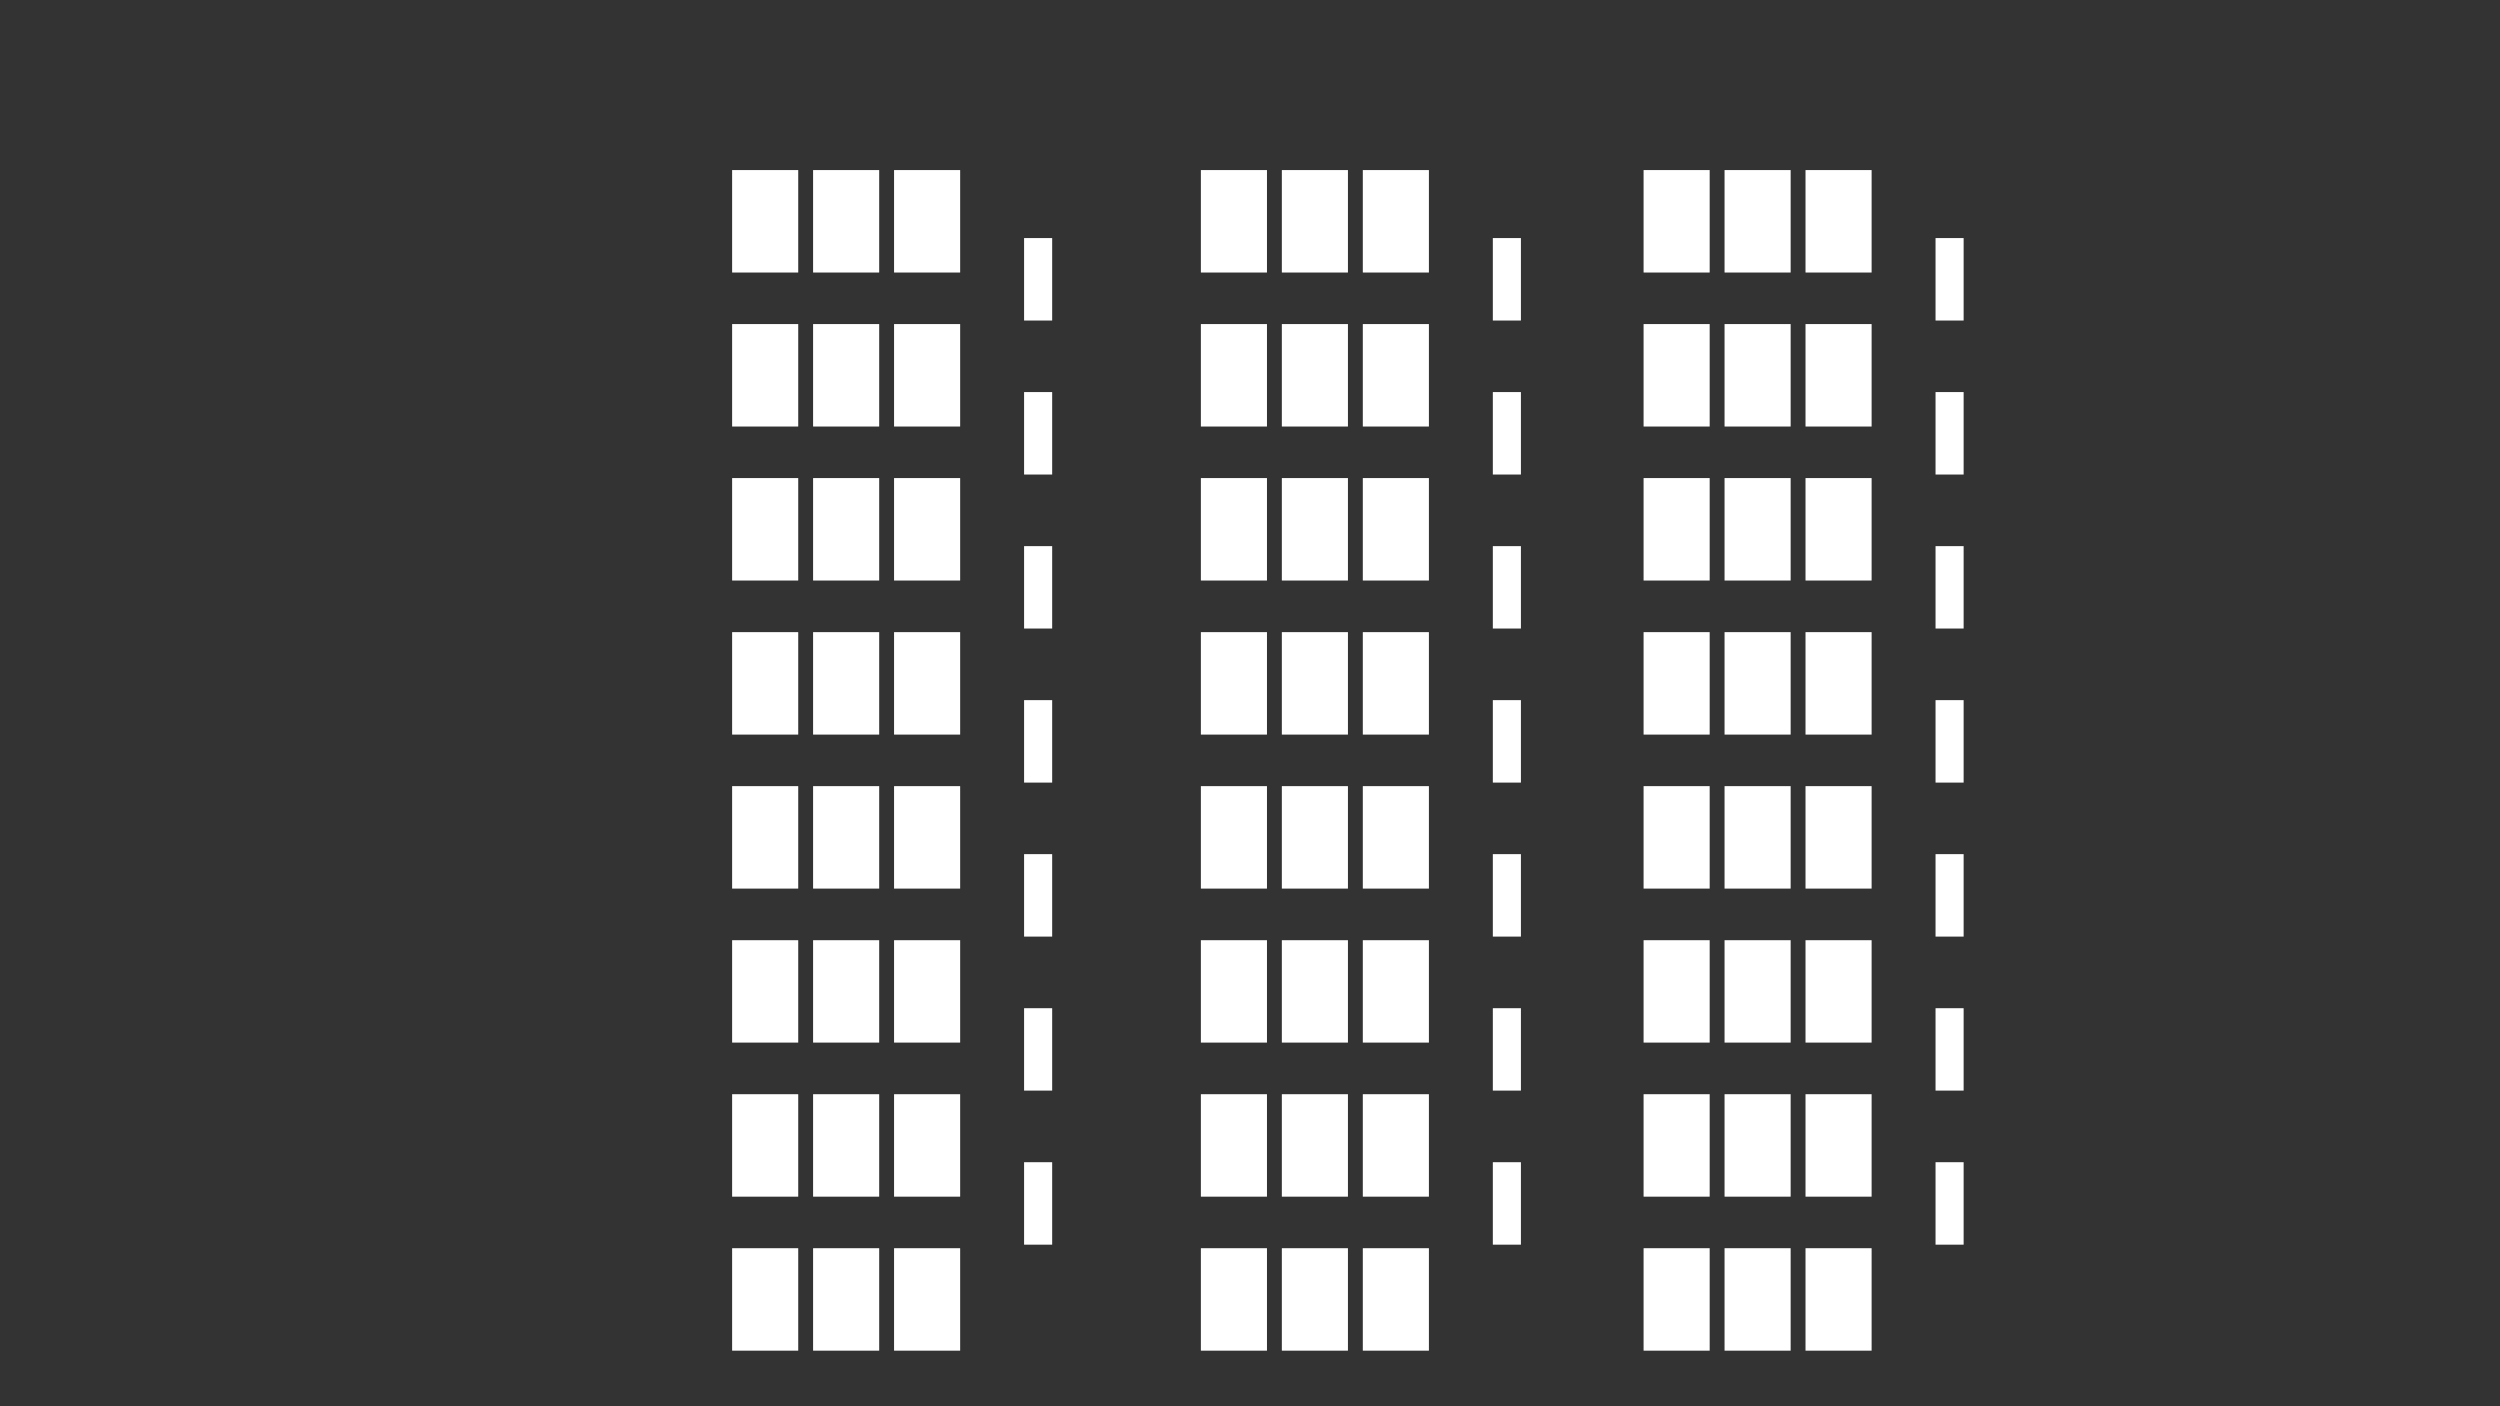 <?xml version="1.0" encoding="UTF-8" standalone="no"?>
<svg
   xmlns:dc="http://purl.org/dc/elements/1.1/"
   xmlns:cc="http://creativecommons.org/ns#"
   xmlns:rdf="http://www.w3.org/1999/02/22-rdf-syntax-ns#"
   xmlns:svg="http://www.w3.org/2000/svg"
   xmlns="http://www.w3.org/2000/svg"
   xmlns:sodipodi="http://sodipodi.sourceforge.net/DTD/sodipodi-0.dtd"
   xmlns:inkscape="http://www.inkscape.org/namespaces/inkscape"
   width="1920"
   height="1080"
   viewBox="0 0 1920 1080"
   id="svg2"
   version="1.1"
   inkscape:version="0.91 r"
   sodipodi:docname="houses-alpha.svg">
  <rect x="0" y="0" width="1920" height="1080" fill="#333333" stroke="none"/>
  <sodipodi:namedview
     pagecolor="#ffffff"
     bordercolor="#666666"
     borderopacity="1"
     objecttolerance="10"
     gridtolerance="10"
     guidetolerance="10"
     inkscape:pageopacity="0"
     inkscape:pageshadow="2"
     inkscape:window-width="1920"
     inkscape:window-height="1056"
     id="namedview20"
     showgrid="false"
     inkscape:zoom="0.45078057"
     inkscape:cx="519.14436"
     inkscape:cy="495.63251"
     inkscape:window-x="0"
     inkscape:window-y="24"
     inkscape:window-maximized="1"
     inkscape:current-layer="svg2" />
  <defs
     id="defs4" />
  <g id="mask">
  <path
     style="color:#000000;display:inline;overflow:visible;visibility:visible;opacity:1;fill:#ffffff;fill-opacity:1;stroke:none;stroke-width:8.476;stroke-linecap:square;stroke-linejoin:miter;stroke-miterlimit:4;stroke-dasharray:none;stroke-dashoffset:0;stroke-opacity:1;marker:none;enable-background:accumulate"
     d="m 922.367,130.596 50.568,0 c 0.054,0 0.098,0.044 0.098,0.098 l 0,78.488 c 0,0.054 -0.044,0.098 -0.098,0.098 l -50.568,0 c -0.054,0 -0.098,-0.044 -0.098,-0.098 l 0,-78.488 c 0,-0.054 0.044,-0.098 0.098,-0.098 z"
     id="path4334" />
  <path
     style="color:#000000;display:inline;overflow:visible;visibility:visible;opacity:1;fill:#ffffff;fill-opacity:1;stroke:none;stroke-width:8.476;stroke-linecap:square;stroke-linejoin:miter;stroke-miterlimit:4;stroke-dasharray:none;stroke-dashoffset:0;stroke-opacity:1;marker:none;enable-background:accumulate"
     d="m 984.553,130.596 50.568,0 c 0.054,0 0.098,0.044 0.098,0.098 l 0,78.488 c 0,0.054 -0.044,0.098 -0.098,0.098 l -50.568,0 c -0.054,0 -0.098,-0.044 -0.098,-0.098 l 0,-78.488 c 0,-0.054 0.044,-0.098 0.098,-0.098 z"
     id="path4332" />
  <path
     style="color:#000000;display:inline;overflow:visible;visibility:visible;opacity:1;fill:#ffffff;fill-opacity:1;stroke:none;stroke-width:8.476;stroke-linecap:square;stroke-linejoin:miter;stroke-miterlimit:4;stroke-dasharray:none;stroke-dashoffset:0;stroke-opacity:1;marker:none;enable-background:accumulate"
     d="m 1046.736,130.596 50.568,0 c 0.054,0 0.098,0.044 0.098,0.098 l 0,78.488 c 0,0.054 -0.044,0.098 -0.098,0.098 l -50.568,0 c -0.054,0 -0.098,-0.044 -0.098,-0.098 l 0,-78.488 c 0,-0.054 0.044,-0.098 0.098,-0.098 z"
     id="path4330" />
  <path
     style="color:#000000;display:inline;overflow:visible;visibility:visible;opacity:1;fill:#ffffff;fill-opacity:1;stroke:none;stroke-width:8.476;stroke-linecap:square;stroke-linejoin:miter;stroke-miterlimit:4;stroke-dasharray:none;stroke-dashoffset:0;stroke-opacity:1;marker:none;enable-background:accumulate"
     d="m 1146.574,182.828 21.418,0 c 0.043,0 0.078,0.035 0.078,0.078 l 0,63.164 c 0,0.043 -0.035,0.078 -0.078,0.078 l -21.418,0 c -0.043,0 -0.078,-0.035 -0.078,-0.078 l 0,-63.164 c 0,-0.043 0.035,-0.078 0.078,-0.078 z"
     id="path4328" />
  <path
     style="color:#000000;display:inline;overflow:visible;visibility:visible;opacity:1;fill:#ffffff;fill-opacity:1;stroke:none;stroke-width:8.476;stroke-linecap:square;stroke-linejoin:miter;stroke-miterlimit:4;stroke-dasharray:none;stroke-dashoffset:0;stroke-opacity:1;marker:none;enable-background:accumulate"
     d="m 922.367,248.887 50.568,0 c 0.054,0 0.098,0.044 0.098,0.098 l 0,78.488 c 0,0.054 -0.044,0.098 -0.098,0.098 l -50.568,0 c -0.054,0 -0.098,-0.044 -0.098,-0.098 l 0,-78.488 c 0,-0.054 0.044,-0.098 0.098,-0.098 z"
     id="path4326" />
  <path
     style="color:#000000;display:inline;overflow:visible;visibility:visible;opacity:1;fill:#ffffff;fill-opacity:1;stroke:none;stroke-width:8.476;stroke-linecap:square;stroke-linejoin:miter;stroke-miterlimit:4;stroke-dasharray:none;stroke-dashoffset:0;stroke-opacity:1;marker:none;enable-background:accumulate"
     d="m 984.553,248.887 50.568,0 c 0.054,0 0.098,0.044 0.098,0.098 l 0,78.488 c 0,0.054 -0.044,0.098 -0.098,0.098 l -50.568,0 c -0.054,0 -0.098,-0.044 -0.098,-0.098 l 0,-78.488 c 0,-0.054 0.044,-0.098 0.098,-0.098 z"
     id="path4324" />
  <path
     style="color:#000000;display:inline;overflow:visible;visibility:visible;opacity:1;fill:#ffffff;fill-opacity:1;stroke:none;stroke-width:8.476;stroke-linecap:square;stroke-linejoin:miter;stroke-miterlimit:4;stroke-dasharray:none;stroke-dashoffset:0;stroke-opacity:1;marker:none;enable-background:accumulate"
     d="m 1046.736,248.887 50.568,0 c 0.054,0 0.098,0.044 0.098,0.098 l 0,78.488 c 0,0.054 -0.044,0.098 -0.098,0.098 l -50.568,0 c -0.054,0 -0.098,-0.044 -0.098,-0.098 l 0,-78.488 c 0,-0.054 0.044,-0.098 0.098,-0.098 z"
     id="path4322" />
  <path
     style="color:#000000;display:inline;overflow:visible;visibility:visible;opacity:1;fill:#ffffff;fill-opacity:1;stroke:none;stroke-width:8.476;stroke-linecap:square;stroke-linejoin:miter;stroke-miterlimit:4;stroke-dasharray:none;stroke-dashoffset:0;stroke-opacity:1;marker:none;enable-background:accumulate"
     d="m 1146.574,301.121 21.418,0 c 0.043,0 0.078,0.035 0.078,0.078 l 0,63.162 c 0,0.043 -0.035,0.08 -0.078,0.08 l -21.418,0 c -0.043,0 -0.078,-0.037 -0.078,-0.08 l 0,-63.162 c 0,-0.043 0.035,-0.078 0.078,-0.078 z"
     id="path4320" />
  <path
     style="color:#000000;display:inline;overflow:visible;visibility:visible;opacity:1;fill:#ffffff;fill-opacity:1;stroke:none;stroke-width:8.476;stroke-linecap:square;stroke-linejoin:miter;stroke-miterlimit:4;stroke-dasharray:none;stroke-dashoffset:0;stroke-opacity:1;marker:none;enable-background:accumulate"
     d="m 922.367,367.18 50.568,0 c 0.054,0 0.098,0.044 0.098,0.098 l 0,78.486 c 0,0.054 -0.044,0.098 -0.098,0.098 l -50.568,0 c -0.054,0 -0.098,-0.044 -0.098,-0.098 l 0,-78.486 c 0,-0.054 0.044,-0.098 0.098,-0.098 z"
     id="path4318" />
  <path
     style="color:#000000;display:inline;overflow:visible;visibility:visible;opacity:1;fill:#ffffff;fill-opacity:1;stroke:none;stroke-width:8.476;stroke-linecap:square;stroke-linejoin:miter;stroke-miterlimit:4;stroke-dasharray:none;stroke-dashoffset:0;stroke-opacity:1;marker:none;enable-background:accumulate"
     d="m 984.553,367.18 50.568,0 c 0.054,0 0.098,0.044 0.098,0.098 l 0,78.486 c 0,0.054 -0.044,0.098 -0.098,0.098 l -50.568,0 c -0.054,0 -0.098,-0.044 -0.098,-0.098 l 0,-78.486 c 0,-0.054 0.044,-0.098 0.098,-0.098 z"
     id="path4316" />
  <path
     style="color:#000000;display:inline;overflow:visible;visibility:visible;opacity:1;fill:#ffffff;fill-opacity:1;stroke:none;stroke-width:8.476;stroke-linecap:square;stroke-linejoin:miter;stroke-miterlimit:4;stroke-dasharray:none;stroke-dashoffset:0;stroke-opacity:1;marker:none;enable-background:accumulate"
     d="m 1046.736,367.18 50.568,0 c 0.054,0 0.098,0.044 0.098,0.098 l 0,78.486 c 0,0.054 -0.044,0.098 -0.098,0.098 l -50.568,0 c -0.054,0 -0.098,-0.044 -0.098,-0.098 l 0,-78.486 c 0,-0.054 0.044,-0.098 0.098,-0.098 z"
     id="path4314" />
  <path
     style="color:#000000;display:inline;overflow:visible;visibility:visible;opacity:1;fill:#ffffff;fill-opacity:1;stroke:none;stroke-width:8.476;stroke-linecap:square;stroke-linejoin:miter;stroke-miterlimit:4;stroke-dasharray:none;stroke-dashoffset:0;stroke-opacity:1;marker:none;enable-background:accumulate"
     d="m 1146.574,419.412 21.418,0 c 0.043,0 0.078,0.035 0.078,0.078 l 0,63.164 c 0,0.043 -0.035,0.078 -0.078,0.078 l -21.418,0 c -0.043,0 -0.078,-0.035 -0.078,-0.078 l 0,-63.164 c 0,-0.043 0.035,-0.078 0.078,-0.078 z"
     id="path4312" />
  <path
     style="color:#000000;display:inline;overflow:visible;visibility:visible;opacity:1;fill:#ffffff;fill-opacity:1;stroke:none;stroke-width:8.476;stroke-linecap:square;stroke-linejoin:miter;stroke-miterlimit:4;stroke-dasharray:none;stroke-dashoffset:0;stroke-opacity:1;marker:none;enable-background:accumulate"
     d="m 922.367,485.471 50.568,0 c 0.054,0 0.098,0.044 0.098,0.098 l 0,78.488 c 0,0.054 -0.044,0.098 -0.098,0.098 l -50.568,0 c -0.054,0 -0.098,-0.044 -0.098,-0.098 l 0,-78.488 c 0,-0.054 0.044,-0.098 0.098,-0.098 z"
     id="path4310" />
  <path
     style="color:#000000;display:inline;overflow:visible;visibility:visible;opacity:1;fill:#ffffff;fill-opacity:1;stroke:none;stroke-width:8.476;stroke-linecap:square;stroke-linejoin:miter;stroke-miterlimit:4;stroke-dasharray:none;stroke-dashoffset:0;stroke-opacity:1;marker:none;enable-background:accumulate"
     d="m 984.553,485.471 50.568,0 c 0.054,0 0.098,0.044 0.098,0.098 l 0,78.488 c 0,0.054 -0.044,0.098 -0.098,0.098 l -50.568,0 c -0.054,0 -0.098,-0.044 -0.098,-0.098 l 0,-78.488 c 0,-0.054 0.044,-0.098 0.098,-0.098 z"
     id="path4308" />
  <path
     style="color:#000000;display:inline;overflow:visible;visibility:visible;opacity:1;fill:#ffffff;fill-opacity:1;stroke:none;stroke-width:8.476;stroke-linecap:square;stroke-linejoin:miter;stroke-miterlimit:4;stroke-dasharray:none;stroke-dashoffset:0;stroke-opacity:1;marker:none;enable-background:accumulate"
     d="m 1046.736,485.471 50.568,0 c 0.054,0 0.098,0.044 0.098,0.098 l 0,78.488 c 0,0.054 -0.044,0.098 -0.098,0.098 l -50.568,0 c -0.054,0 -0.098,-0.044 -0.098,-0.098 l 0,-78.488 c 0,-0.054 0.044,-0.098 0.098,-0.098 z"
     id="path4306" />
  <path
     style="color:#000000;display:inline;overflow:visible;visibility:visible;opacity:1;fill:#ffffff;fill-opacity:1;stroke:none;stroke-width:8.476;stroke-linecap:square;stroke-linejoin:miter;stroke-miterlimit:4;stroke-dasharray:none;stroke-dashoffset:0;stroke-opacity:1;marker:none;enable-background:accumulate"
     d="m 1146.574,537.703 21.418,0 c 0.043,0 0.078,0.035 0.078,0.078 l 0,63.164 c 0,0.043 -0.035,0.078 -0.078,0.078 l -21.418,0 c -0.043,0 -0.078,-0.035 -0.078,-0.078 l 0,-63.164 c 0,-0.043 0.035,-0.078 0.078,-0.078 z"
     id="path4304" />
  <path
     style="color:#000000;display:inline;overflow:visible;visibility:visible;opacity:1;fill:#ffffff;fill-opacity:1;stroke:none;stroke-width:8.476;stroke-linecap:square;stroke-linejoin:miter;stroke-miterlimit:4;stroke-dasharray:none;stroke-dashoffset:0;stroke-opacity:1;marker:none;enable-background:accumulate"
     d="m 922.367,603.762 50.568,0 c 0.054,0 0.098,0.044 0.098,0.098 l 0,78.488 c 0,0.054 -0.044,0.098 -0.098,0.098 l -50.568,0 c -0.054,0 -0.098,-0.044 -0.098,-0.098 l 0,-78.488 c 0,-0.054 0.044,-0.098 0.098,-0.098 z"
     id="path4302" />
  <path
     style="color:#000000;display:inline;overflow:visible;visibility:visible;opacity:1;fill:#ffffff;fill-opacity:1;stroke:none;stroke-width:8.476;stroke-linecap:square;stroke-linejoin:miter;stroke-miterlimit:4;stroke-dasharray:none;stroke-dashoffset:0;stroke-opacity:1;marker:none;enable-background:accumulate"
     d="m 984.553,603.762 50.568,0 c 0.054,0 0.098,0.044 0.098,0.098 l 0,78.488 c 0,0.054 -0.044,0.098 -0.098,0.098 l -50.568,0 c -0.054,0 -0.098,-0.044 -0.098,-0.098 l 0,-78.488 c 0,-0.054 0.044,-0.098 0.098,-0.098 z"
     id="path4300" />
  <path
     style="color:#000000;display:inline;overflow:visible;visibility:visible;opacity:1;fill:#ffffff;fill-opacity:1;stroke:none;stroke-width:8.476;stroke-linecap:square;stroke-linejoin:miter;stroke-miterlimit:4;stroke-dasharray:none;stroke-dashoffset:0;stroke-opacity:1;marker:none;enable-background:accumulate"
     d="m 1046.736,603.762 50.568,0 c 0.054,0 0.098,0.044 0.098,0.098 l 0,78.488 c 0,0.054 -0.044,0.098 -0.098,0.098 l -50.568,0 c -0.054,0 -0.098,-0.044 -0.098,-0.098 l 0,-78.488 c 0,-0.054 0.044,-0.098 0.098,-0.098 z"
     id="path4298" />
  <path
     style="color:#000000;display:inline;overflow:visible;visibility:visible;opacity:1;fill:#ffffff;fill-opacity:1;stroke:none;stroke-width:8.476;stroke-linecap:square;stroke-linejoin:miter;stroke-miterlimit:4;stroke-dasharray:none;stroke-dashoffset:0;stroke-opacity:1;marker:none;enable-background:accumulate"
     d="m 1146.574,655.994 21.418,0 c 0.043,0 0.078,0.035 0.078,0.078 l 0,63.164 c 0,0.043 -0.035,0.078 -0.078,0.078 l -21.418,0 c -0.043,0 -0.078,-0.035 -0.078,-0.078 l 0,-63.164 c 0,-0.043 0.035,-0.078 0.078,-0.078 z"
     id="path4296" />
  <path
     style="color:#000000;display:inline;overflow:visible;visibility:visible;opacity:1;fill:#ffffff;fill-opacity:1;stroke:none;stroke-width:8.476;stroke-linecap:square;stroke-linejoin:miter;stroke-miterlimit:4;stroke-dasharray:none;stroke-dashoffset:0;stroke-opacity:1;marker:none;enable-background:accumulate"
     d="m 922.367,722.053 50.568,0 c 0.054,0 0.098,0.044 0.098,0.098 l 0,78.488 c 0,0.054 -0.044,0.098 -0.098,0.098 l -50.568,0 c -0.054,0 -0.098,-0.044 -0.098,-0.098 l 0,-78.488 c 0,-0.054 0.044,-0.098 0.098,-0.098 z"
     id="path4294" />
  <path
     style="color:#000000;display:inline;overflow:visible;visibility:visible;opacity:1;fill:#ffffff;fill-opacity:1;stroke:none;stroke-width:8.476;stroke-linecap:square;stroke-linejoin:miter;stroke-miterlimit:4;stroke-dasharray:none;stroke-dashoffset:0;stroke-opacity:1;marker:none;enable-background:accumulate"
     d="m 984.553,722.053 50.568,0 c 0.054,0 0.098,0.044 0.098,0.098 l 0,78.488 c 0,0.054 -0.044,0.098 -0.098,0.098 l -50.568,0 c -0.054,0 -0.098,-0.044 -0.098,-0.098 l 0,-78.488 c 0,-0.054 0.044,-0.098 0.098,-0.098 z"
     id="path4292" />
  <path
     style="color:#000000;display:inline;overflow:visible;visibility:visible;opacity:1;fill:#ffffff;fill-opacity:1;stroke:none;stroke-width:8.476;stroke-linecap:square;stroke-linejoin:miter;stroke-miterlimit:4;stroke-dasharray:none;stroke-dashoffset:0;stroke-opacity:1;marker:none;enable-background:accumulate"
     d="m 1046.736,722.053 50.568,0 c 0.054,0 0.098,0.044 0.098,0.098 l 0,78.488 c 0,0.054 -0.044,0.098 -0.098,0.098 l -50.568,0 c -0.054,0 -0.098,-0.044 -0.098,-0.098 l 0,-78.488 c 0,-0.054 0.044,-0.098 0.098,-0.098 z"
     id="path4290" />
  <path
     style="color:#000000;display:inline;overflow:visible;visibility:visible;opacity:1;fill:#ffffff;fill-opacity:1;stroke:none;stroke-width:8.476;stroke-linecap:square;stroke-linejoin:miter;stroke-miterlimit:4;stroke-dasharray:none;stroke-dashoffset:0;stroke-opacity:1;marker:none;enable-background:accumulate"
     d="m 1146.574,774.285 21.418,0 c 0.043,0 0.078,0.037 0.078,0.08 l 0,63.162 c 0,0.043 -0.035,0.078 -0.078,0.078 l -21.418,0 c -0.043,0 -0.078,-0.035 -0.078,-0.078 l 0,-63.162 c 0,-0.043 0.035,-0.08 0.078,-0.08 z"
     id="path4288" />
  <path
     style="color:#000000;display:inline;overflow:visible;visibility:visible;opacity:1;fill:#ffffff;fill-opacity:1;stroke:none;stroke-width:8.476;stroke-linecap:square;stroke-linejoin:miter;stroke-miterlimit:4;stroke-dasharray:none;stroke-dashoffset:0;stroke-opacity:1;marker:none;enable-background:accumulate"
     d="m 922.367,840.346 50.568,0 c 0.054,0 0.098,0.042 0.098,0.096 l 0,78.488 c 0,0.054 -0.044,0.098 -0.098,0.098 l -50.568,0 c -0.054,0 -0.098,-0.044 -0.098,-0.098 l 0,-78.488 c 0,-0.054 0.044,-0.096 0.098,-0.096 z"
     id="path4286" />
  <path
     style="color:#000000;display:inline;overflow:visible;visibility:visible;opacity:1;fill:#ffffff;fill-opacity:1;stroke:none;stroke-width:8.476;stroke-linecap:square;stroke-linejoin:miter;stroke-miterlimit:4;stroke-dasharray:none;stroke-dashoffset:0;stroke-opacity:1;marker:none;enable-background:accumulate"
     d="m 984.553,840.346 50.568,0 c 0.054,0 0.098,0.042 0.098,0.096 l 0,78.488 c 0,0.054 -0.044,0.098 -0.098,0.098 l -50.568,0 c -0.054,0 -0.098,-0.044 -0.098,-0.098 l 0,-78.488 c 0,-0.054 0.044,-0.096 0.098,-0.096 z"
     id="path4284" />
  <path
     style="color:#000000;display:inline;overflow:visible;visibility:visible;opacity:1;fill:#ffffff;fill-opacity:1;stroke:none;stroke-width:8.476;stroke-linecap:square;stroke-linejoin:miter;stroke-miterlimit:4;stroke-dasharray:none;stroke-dashoffset:0;stroke-opacity:1;marker:none;enable-background:accumulate"
     d="m 1046.736,840.346 50.568,0 c 0.054,0 0.098,0.042 0.098,0.096 l 0,78.488 c 0,0.054 -0.044,0.098 -0.098,0.098 l -50.568,0 c -0.054,0 -0.098,-0.044 -0.098,-0.098 l 0,-78.488 c 0,-0.054 0.044,-0.096 0.098,-0.096 z"
     id="path4282" />
  <path
     style="color:#000000;display:inline;overflow:visible;visibility:visible;opacity:1;fill:#ffffff;fill-opacity:1;stroke:none;stroke-width:8.476;stroke-linecap:square;stroke-linejoin:miter;stroke-miterlimit:4;stroke-dasharray:none;stroke-dashoffset:0;stroke-opacity:1;marker:none;enable-background:accumulate"
     d="m 1146.574,892.578 21.418,0 c 0.043,0 0.078,0.035 0.078,0.078 l 0,63.164 c 0,0.043 -0.035,0.078 -0.078,0.078 l -21.418,0 c -0.043,0 -0.078,-0.035 -0.078,-0.078 l 0,-63.164 c 0,-0.043 0.035,-0.078 0.078,-0.078 z"
     id="path4280" />
  <path
     style="color:#000000;display:inline;overflow:visible;visibility:visible;opacity:1;fill:#ffffff;fill-opacity:1;stroke:none;stroke-width:8.476;stroke-linecap:square;stroke-linejoin:miter;stroke-miterlimit:4;stroke-dasharray:none;stroke-dashoffset:0;stroke-opacity:1;marker:none;enable-background:accumulate"
     d="m 922.367,958.637 50.568,0 c 0.054,0 0.098,0.044 0.098,0.098 l 0,78.488 c 0,0.054 -0.044,0.096 -0.098,0.096 l -50.568,0 c -0.054,0 -0.098,-0.042 -0.098,-0.096 l 0,-78.488 c 0,-0.054 0.044,-0.098 0.098,-0.098 z"
     id="path4278" />
  <path
     style="color:#000000;display:inline;overflow:visible;visibility:visible;opacity:1;fill:#ffffff;fill-opacity:1;stroke:none;stroke-width:8.476;stroke-linecap:square;stroke-linejoin:miter;stroke-miterlimit:4;stroke-dasharray:none;stroke-dashoffset:0;stroke-opacity:1;marker:none;enable-background:accumulate"
     d="m 984.553,958.637 50.568,0 c 0.054,0 0.098,0.044 0.098,0.098 l 0,78.488 c 0,0.054 -0.044,0.096 -0.098,0.096 l -50.568,0 c -0.054,0 -0.098,-0.042 -0.098,-0.096 l 0,-78.488 c 0,-0.054 0.044,-0.098 0.098,-0.098 z"
     id="path4276" />
  <path
     style="color:#000000;display:inline;overflow:visible;visibility:visible;opacity:1;fill:#ffffff;fill-opacity:1;stroke:none;stroke-width:8.476;stroke-linecap:square;stroke-linejoin:miter;stroke-miterlimit:4;stroke-dasharray:none;stroke-dashoffset:0;stroke-opacity:1;marker:none;enable-background:accumulate"
     d="m 1046.736,958.637 50.568,0 c 0.054,0 0.098,0.044 0.098,0.098 l 0,78.488 c 0,0.054 -0.044,0.096 -0.098,0.096 l -50.568,0 c -0.054,0 -0.098,-0.042 -0.098,-0.096 l 0,-78.488 c 0,-0.054 0.044,-0.098 0.098,-0.098 z"
     id="rect4210" />
  <path
     style="color:#000000;display:inline;overflow:visible;visibility:visible;opacity:1;fill:#ffffff;fill-opacity:1;stroke:none;stroke-width:8.476;stroke-linecap:square;stroke-linejoin:miter;stroke-miterlimit:4;stroke-dasharray:none;stroke-dashoffset:0;stroke-opacity:1;marker:none;enable-background:accumulate"
     d="m 1262.367,130.596 50.569,0 c 0.054,0 0.098,0.044 0.098,0.098 l 0,78.488 c 0,0.054 -0.044,0.098 -0.098,0.098 l -50.569,0 c -0.054,0 -0.098,-0.044 -0.098,-0.098 l 0,-78.488 c 0,-0.054 0.044,-0.098 0.098,-0.098 z"
     id="path4398" />
  <path
     style="color:#000000;display:inline;overflow:visible;visibility:visible;opacity:1;fill:#ffffff;fill-opacity:1;stroke:none;stroke-width:8.476;stroke-linecap:square;stroke-linejoin:miter;stroke-miterlimit:4;stroke-dasharray:none;stroke-dashoffset:0;stroke-opacity:1;marker:none;enable-background:accumulate"
     d="m 1324.553,130.596 50.568,0 c 0.054,0 0.098,0.044 0.098,0.098 l 0,78.488 c 0,0.054 -0.044,0.098 -0.098,0.098 l -50.568,0 c -0.054,0 -0.098,-0.044 -0.098,-0.098 l 0,-78.488 c 0,-0.054 0.044,-0.098 0.098,-0.098 z"
     id="path4396" />
  <path
     style="color:#000000;display:inline;overflow:visible;visibility:visible;opacity:1;fill:#ffffff;fill-opacity:1;stroke:none;stroke-width:8.476;stroke-linecap:square;stroke-linejoin:miter;stroke-miterlimit:4;stroke-dasharray:none;stroke-dashoffset:0;stroke-opacity:1;marker:none;enable-background:accumulate"
     d="m 1386.736,130.596 50.568,0 c 0.054,0 0.098,0.044 0.098,0.098 l 0,78.488 c 0,0.054 -0.044,0.098 -0.098,0.098 l -50.568,0 c -0.054,0 -0.098,-0.044 -0.098,-0.098 l 0,-78.488 c 0,-0.054 0.044,-0.098 0.098,-0.098 z"
     id="path4394" />
  <path
     style="color:#000000;display:inline;overflow:visible;visibility:visible;opacity:1;fill:#ffffff;fill-opacity:1;stroke:none;stroke-width:8.476;stroke-linecap:square;stroke-linejoin:miter;stroke-miterlimit:4;stroke-dasharray:none;stroke-dashoffset:0;stroke-opacity:1;marker:none;enable-background:accumulate"
     d="m 1486.574,182.828 21.418,0 c 0.043,0 0.078,0.035 0.078,0.078 l 0,63.164 c 0,0.043 -0.035,0.078 -0.078,0.078 l -21.418,0 c -0.043,0 -0.078,-0.035 -0.078,-0.078 l 0,-63.164 c 0,-0.043 0.035,-0.078 0.078,-0.078 z"
     id="path4392" />
  <path
     style="color:#000000;display:inline;overflow:visible;visibility:visible;opacity:1;fill:#ffffff;fill-opacity:1;stroke:none;stroke-width:8.476;stroke-linecap:square;stroke-linejoin:miter;stroke-miterlimit:4;stroke-dasharray:none;stroke-dashoffset:0;stroke-opacity:1;marker:none;enable-background:accumulate"
     d="m 1262.367,248.887 50.569,0 c 0.054,0 0.098,0.044 0.098,0.098 l 0,78.488 c 0,0.054 -0.044,0.098 -0.098,0.098 l -50.569,0 c -0.054,0 -0.098,-0.044 -0.098,-0.098 l 0,-78.488 c 0,-0.054 0.044,-0.098 0.098,-0.098 z"
     id="path4390" />
  <path
     style="color:#000000;display:inline;overflow:visible;visibility:visible;opacity:1;fill:#ffffff;fill-opacity:1;stroke:none;stroke-width:8.476;stroke-linecap:square;stroke-linejoin:miter;stroke-miterlimit:4;stroke-dasharray:none;stroke-dashoffset:0;stroke-opacity:1;marker:none;enable-background:accumulate"
     d="m 1324.553,248.887 50.568,0 c 0.054,0 0.098,0.044 0.098,0.098 l 0,78.488 c 0,0.054 -0.044,0.098 -0.098,0.098 l -50.568,0 c -0.054,0 -0.098,-0.044 -0.098,-0.098 l 0,-78.488 c 0,-0.054 0.044,-0.098 0.098,-0.098 z"
     id="path4388" />
  <path
     style="color:#000000;display:inline;overflow:visible;visibility:visible;opacity:1;fill:#ffffff;fill-opacity:1;stroke:none;stroke-width:8.476;stroke-linecap:square;stroke-linejoin:miter;stroke-miterlimit:4;stroke-dasharray:none;stroke-dashoffset:0;stroke-opacity:1;marker:none;enable-background:accumulate"
     d="m 1386.736,248.887 50.568,0 c 0.054,0 0.098,0.044 0.098,0.098 l 0,78.488 c 0,0.054 -0.044,0.098 -0.098,0.098 l -50.568,0 c -0.054,0 -0.098,-0.044 -0.098,-0.098 l 0,-78.488 c 0,-0.054 0.044,-0.098 0.098,-0.098 z"
     id="path4386" />
  <path
     style="color:#000000;display:inline;overflow:visible;visibility:visible;opacity:1;fill:#ffffff;fill-opacity:1;stroke:none;stroke-width:8.476;stroke-linecap:square;stroke-linejoin:miter;stroke-miterlimit:4;stroke-dasharray:none;stroke-dashoffset:0;stroke-opacity:1;marker:none;enable-background:accumulate"
     d="m 1486.574,301.121 21.418,0 c 0.043,0 0.078,0.035 0.078,0.078 l 0,63.162 c 0,0.043 -0.035,0.08 -0.078,0.08 l -21.418,0 c -0.043,0 -0.078,-0.037 -0.078,-0.08 l 0,-63.162 c 0,-0.043 0.035,-0.078 0.078,-0.078 z"
     id="path4384" />
  <path
     style="color:#000000;display:inline;overflow:visible;visibility:visible;opacity:1;fill:#ffffff;fill-opacity:1;stroke:none;stroke-width:8.476;stroke-linecap:square;stroke-linejoin:miter;stroke-miterlimit:4;stroke-dasharray:none;stroke-dashoffset:0;stroke-opacity:1;marker:none;enable-background:accumulate"
     d="m 1262.367,367.18 50.569,0 c 0.054,0 0.098,0.044 0.098,0.098 l 0,78.486 c 0,0.054 -0.044,0.098 -0.098,0.098 l -50.569,0 c -0.054,0 -0.098,-0.044 -0.098,-0.098 l 0,-78.486 c 0,-0.054 0.044,-0.098 0.098,-0.098 z"
     id="path4382" />
  <path
     style="color:#000000;display:inline;overflow:visible;visibility:visible;opacity:1;fill:#ffffff;fill-opacity:1;stroke:none;stroke-width:8.476;stroke-linecap:square;stroke-linejoin:miter;stroke-miterlimit:4;stroke-dasharray:none;stroke-dashoffset:0;stroke-opacity:1;marker:none;enable-background:accumulate"
     d="m 1324.553,367.18 50.568,0 c 0.054,0 0.098,0.044 0.098,0.098 l 0,78.486 c 0,0.054 -0.044,0.098 -0.098,0.098 l -50.568,0 c -0.054,0 -0.098,-0.044 -0.098,-0.098 l 0,-78.486 c 0,-0.054 0.044,-0.098 0.098,-0.098 z"
     id="path4380" />
  <path
     style="color:#000000;display:inline;overflow:visible;visibility:visible;opacity:1;fill:#ffffff;fill-opacity:1;stroke:none;stroke-width:8.476;stroke-linecap:square;stroke-linejoin:miter;stroke-miterlimit:4;stroke-dasharray:none;stroke-dashoffset:0;stroke-opacity:1;marker:none;enable-background:accumulate"
     d="m 1386.736,367.18 50.568,0 c 0.054,0 0.098,0.044 0.098,0.098 l 0,78.486 c 0,0.054 -0.044,0.098 -0.098,0.098 l -50.568,0 c -0.054,0 -0.098,-0.044 -0.098,-0.098 l 0,-78.486 c 0,-0.054 0.044,-0.098 0.098,-0.098 z"
     id="path4378" />
  <path
     style="color:#000000;display:inline;overflow:visible;visibility:visible;opacity:1;fill:#ffffff;fill-opacity:1;stroke:none;stroke-width:8.476;stroke-linecap:square;stroke-linejoin:miter;stroke-miterlimit:4;stroke-dasharray:none;stroke-dashoffset:0;stroke-opacity:1;marker:none;enable-background:accumulate"
     d="m 1486.574,419.412 21.418,0 c 0.043,0 0.078,0.035 0.078,0.078 l 0,63.164 c 0,0.043 -0.035,0.078 -0.078,0.078 l -21.418,0 c -0.043,0 -0.078,-0.035 -0.078,-0.078 l 0,-63.164 c 0,-0.043 0.035,-0.078 0.078,-0.078 z"
     id="path4376" />
  <path
     style="color:#000000;display:inline;overflow:visible;visibility:visible;opacity:1;fill:#ffffff;fill-opacity:1;stroke:none;stroke-width:8.476;stroke-linecap:square;stroke-linejoin:miter;stroke-miterlimit:4;stroke-dasharray:none;stroke-dashoffset:0;stroke-opacity:1;marker:none;enable-background:accumulate"
     d="m 1262.367,485.471 50.569,0 c 0.054,0 0.098,0.044 0.098,0.098 l 0,78.488 c 0,0.054 -0.044,0.098 -0.098,0.098 l -50.569,0 c -0.054,0 -0.098,-0.044 -0.098,-0.098 l 0,-78.488 c 0,-0.054 0.044,-0.098 0.098,-0.098 z"
     id="path4374" />
  <path
     style="color:#000000;display:inline;overflow:visible;visibility:visible;opacity:1;fill:#ffffff;fill-opacity:1;stroke:none;stroke-width:8.476;stroke-linecap:square;stroke-linejoin:miter;stroke-miterlimit:4;stroke-dasharray:none;stroke-dashoffset:0;stroke-opacity:1;marker:none;enable-background:accumulate"
     d="m 1324.553,485.471 50.568,0 c 0.054,0 0.098,0.044 0.098,0.098 l 0,78.488 c 0,0.054 -0.044,0.098 -0.098,0.098 l -50.568,0 c -0.054,0 -0.098,-0.044 -0.098,-0.098 l 0,-78.488 c 0,-0.054 0.044,-0.098 0.098,-0.098 z"
     id="path4372" />
  <path
     style="color:#000000;display:inline;overflow:visible;visibility:visible;opacity:1;fill:#ffffff;fill-opacity:1;stroke:none;stroke-width:8.476;stroke-linecap:square;stroke-linejoin:miter;stroke-miterlimit:4;stroke-dasharray:none;stroke-dashoffset:0;stroke-opacity:1;marker:none;enable-background:accumulate"
     d="m 1386.736,485.471 50.568,0 c 0.054,0 0.098,0.044 0.098,0.098 l 0,78.488 c 0,0.054 -0.044,0.098 -0.098,0.098 l -50.568,0 c -0.054,0 -0.098,-0.044 -0.098,-0.098 l 0,-78.488 c 0,-0.054 0.044,-0.098 0.098,-0.098 z"
     id="path4370" />
  <path
     style="color:#000000;display:inline;overflow:visible;visibility:visible;opacity:1;fill:#ffffff;fill-opacity:1;stroke:none;stroke-width:8.476;stroke-linecap:square;stroke-linejoin:miter;stroke-miterlimit:4;stroke-dasharray:none;stroke-dashoffset:0;stroke-opacity:1;marker:none;enable-background:accumulate"
     d="m 1486.574,537.703 21.418,0 c 0.043,0 0.078,0.035 0.078,0.078 l 0,63.164 c 0,0.043 -0.035,0.078 -0.078,0.078 l -21.418,0 c -0.043,0 -0.078,-0.035 -0.078,-0.078 l 0,-63.164 c 0,-0.043 0.035,-0.078 0.078,-0.078 z"
     id="path4368" />
  <path
     style="color:#000000;display:inline;overflow:visible;visibility:visible;opacity:1;fill:#ffffff;fill-opacity:1;stroke:none;stroke-width:8.476;stroke-linecap:square;stroke-linejoin:miter;stroke-miterlimit:4;stroke-dasharray:none;stroke-dashoffset:0;stroke-opacity:1;marker:none;enable-background:accumulate"
     d="m 1262.367,603.762 50.569,0 c 0.054,0 0.098,0.044 0.098,0.098 l 0,78.488 c 0,0.054 -0.044,0.098 -0.098,0.098 l -50.569,0 c -0.054,0 -0.098,-0.044 -0.098,-0.098 l 0,-78.488 c 0,-0.054 0.044,-0.098 0.098,-0.098 z"
     id="path4366" />
  <path
     style="color:#000000;display:inline;overflow:visible;visibility:visible;opacity:1;fill:#ffffff;fill-opacity:1;stroke:none;stroke-width:8.476;stroke-linecap:square;stroke-linejoin:miter;stroke-miterlimit:4;stroke-dasharray:none;stroke-dashoffset:0;stroke-opacity:1;marker:none;enable-background:accumulate"
     d="m 1324.553,603.762 50.568,0 c 0.054,0 0.098,0.044 0.098,0.098 l 0,78.488 c 0,0.054 -0.044,0.098 -0.098,0.098 l -50.568,0 c -0.054,0 -0.098,-0.044 -0.098,-0.098 l 0,-78.488 c 0,-0.054 0.044,-0.098 0.098,-0.098 z"
     id="path4364" />
  <path
     style="color:#000000;display:inline;overflow:visible;visibility:visible;opacity:1;fill:#ffffff;fill-opacity:1;stroke:none;stroke-width:8.476;stroke-linecap:square;stroke-linejoin:miter;stroke-miterlimit:4;stroke-dasharray:none;stroke-dashoffset:0;stroke-opacity:1;marker:none;enable-background:accumulate"
     d="m 1386.736,603.762 50.568,0 c 0.054,0 0.098,0.044 0.098,0.098 l 0,78.488 c 0,0.054 -0.044,0.098 -0.098,0.098 l -50.568,0 c -0.054,0 -0.098,-0.044 -0.098,-0.098 l 0,-78.488 c 0,-0.054 0.044,-0.098 0.098,-0.098 z"
     id="path4362" />
  <path
     style="color:#000000;display:inline;overflow:visible;visibility:visible;opacity:1;fill:#ffffff;fill-opacity:1;stroke:none;stroke-width:8.476;stroke-linecap:square;stroke-linejoin:miter;stroke-miterlimit:4;stroke-dasharray:none;stroke-dashoffset:0;stroke-opacity:1;marker:none;enable-background:accumulate"
     d="m 1486.574,655.994 21.418,0 c 0.043,0 0.078,0.035 0.078,0.078 l 0,63.164 c 0,0.043 -0.035,0.078 -0.078,0.078 l -21.418,0 c -0.043,0 -0.078,-0.035 -0.078,-0.078 l 0,-63.164 c 0,-0.043 0.035,-0.078 0.078,-0.078 z"
     id="path4360" />
  <path
     style="color:#000000;display:inline;overflow:visible;visibility:visible;opacity:1;fill:#ffffff;fill-opacity:1;stroke:none;stroke-width:8.476;stroke-linecap:square;stroke-linejoin:miter;stroke-miterlimit:4;stroke-dasharray:none;stroke-dashoffset:0;stroke-opacity:1;marker:none;enable-background:accumulate"
     d="m 1262.367,722.053 50.569,0 c 0.054,0 0.098,0.044 0.098,0.098 l 0,78.488 c 0,0.054 -0.044,0.098 -0.098,0.098 l -50.569,0 c -0.054,0 -0.098,-0.044 -0.098,-0.098 l 0,-78.488 c 0,-0.054 0.044,-0.098 0.098,-0.098 z"
     id="path4358" />
  <path
     style="color:#000000;display:inline;overflow:visible;visibility:visible;opacity:1;fill:#ffffff;fill-opacity:1;stroke:none;stroke-width:8.476;stroke-linecap:square;stroke-linejoin:miter;stroke-miterlimit:4;stroke-dasharray:none;stroke-dashoffset:0;stroke-opacity:1;marker:none;enable-background:accumulate"
     d="m 1324.553,722.053 50.568,0 c 0.054,0 0.098,0.044 0.098,0.098 l 0,78.488 c 0,0.054 -0.044,0.098 -0.098,0.098 l -50.568,0 c -0.054,0 -0.098,-0.044 -0.098,-0.098 l 0,-78.488 c 0,-0.054 0.044,-0.098 0.098,-0.098 z"
     id="path4356" />
  <path
     style="color:#000000;display:inline;overflow:visible;visibility:visible;opacity:1;fill:#ffffff;fill-opacity:1;stroke:none;stroke-width:8.476;stroke-linecap:square;stroke-linejoin:miter;stroke-miterlimit:4;stroke-dasharray:none;stroke-dashoffset:0;stroke-opacity:1;marker:none;enable-background:accumulate"
     d="m 1386.736,722.053 50.568,0 c 0.054,0 0.098,0.044 0.098,0.098 l 0,78.488 c 0,0.054 -0.044,0.098 -0.098,0.098 l -50.568,0 c -0.054,0 -0.098,-0.044 -0.098,-0.098 l 0,-78.488 c 0,-0.054 0.044,-0.098 0.098,-0.098 z"
     id="path4354" />
  <path
     style="color:#000000;display:inline;overflow:visible;visibility:visible;opacity:1;fill:#ffffff;fill-opacity:1;stroke:none;stroke-width:8.476;stroke-linecap:square;stroke-linejoin:miter;stroke-miterlimit:4;stroke-dasharray:none;stroke-dashoffset:0;stroke-opacity:1;marker:none;enable-background:accumulate"
     d="m 1486.574,774.285 21.418,0 c 0.043,0 0.078,0.037 0.078,0.08 l 0,63.162 c 0,0.043 -0.035,0.078 -0.078,0.078 l -21.418,0 c -0.043,0 -0.078,-0.035 -0.078,-0.078 l 0,-63.162 c 0,-0.043 0.035,-0.08 0.078,-0.08 z"
     id="path4352" />
  <path
     style="color:#000000;display:inline;overflow:visible;visibility:visible;opacity:1;fill:#ffffff;fill-opacity:1;stroke:none;stroke-width:8.476;stroke-linecap:square;stroke-linejoin:miter;stroke-miterlimit:4;stroke-dasharray:none;stroke-dashoffset:0;stroke-opacity:1;marker:none;enable-background:accumulate"
     d="m 1262.367,840.346 50.569,0 c 0.054,0 0.098,0.042 0.098,0.096 l 0,78.488 c 0,0.054 -0.044,0.098 -0.098,0.098 l -50.569,0 c -0.054,0 -0.098,-0.044 -0.098,-0.098 l 0,-78.488 c 0,-0.054 0.044,-0.096 0.098,-0.096 z"
     id="path4350" />
  <path
     style="color:#000000;display:inline;overflow:visible;visibility:visible;opacity:1;fill:#ffffff;fill-opacity:1;stroke:none;stroke-width:8.476;stroke-linecap:square;stroke-linejoin:miter;stroke-miterlimit:4;stroke-dasharray:none;stroke-dashoffset:0;stroke-opacity:1;marker:none;enable-background:accumulate"
     d="m 1324.553,840.346 50.568,0 c 0.054,0 0.098,0.042 0.098,0.096 l 0,78.488 c 0,0.054 -0.044,0.098 -0.098,0.098 l -50.568,0 c -0.054,0 -0.098,-0.044 -0.098,-0.098 l 0,-78.488 c 0,-0.054 0.044,-0.096 0.098,-0.096 z"
     id="path4348" />
  <path
     style="color:#000000;display:inline;overflow:visible;visibility:visible;opacity:1;fill:#ffffff;fill-opacity:1;stroke:none;stroke-width:8.476;stroke-linecap:square;stroke-linejoin:miter;stroke-miterlimit:4;stroke-dasharray:none;stroke-dashoffset:0;stroke-opacity:1;marker:none;enable-background:accumulate"
     d="m 1386.736,840.346 50.568,0 c 0.054,0 0.098,0.042 0.098,0.096 l 0,78.488 c 0,0.054 -0.044,0.098 -0.098,0.098 l -50.568,0 c -0.054,0 -0.098,-0.044 -0.098,-0.098 l 0,-78.488 c 0,-0.054 0.044,-0.096 0.098,-0.096 z"
     id="path4346" />
  <path
     style="color:#000000;display:inline;overflow:visible;visibility:visible;opacity:1;fill:#ffffff;fill-opacity:1;stroke:none;stroke-width:8.476;stroke-linecap:square;stroke-linejoin:miter;stroke-miterlimit:4;stroke-dasharray:none;stroke-dashoffset:0;stroke-opacity:1;marker:none;enable-background:accumulate"
     d="m 1486.574,892.578 21.418,0 c 0.043,0 0.078,0.035 0.078,0.078 l 0,63.164 c 0,0.043 -0.035,0.078 -0.078,0.078 l -21.418,0 c -0.043,0 -0.078,-0.035 -0.078,-0.078 l 0,-63.164 c 0,-0.043 0.035,-0.078 0.078,-0.078 z"
     id="path4344" />
  <path
     style="color:#000000;display:inline;overflow:visible;visibility:visible;opacity:1;fill:#ffffff;fill-opacity:1;stroke:none;stroke-width:8.476;stroke-linecap:square;stroke-linejoin:miter;stroke-miterlimit:4;stroke-dasharray:none;stroke-dashoffset:0;stroke-opacity:1;marker:none;enable-background:accumulate"
     d="m 1262.367,958.637 50.569,0 c 0.054,0 0.098,0.044 0.098,0.098 l 0,78.488 c 0,0.054 -0.044,0.096 -0.098,0.096 l -50.569,0 c -0.054,0 -0.098,-0.042 -0.098,-0.096 l 0,-78.488 c 0,-0.054 0.044,-0.098 0.098,-0.098 z"
     id="path4342" />
  <path
     style="color:#000000;display:inline;overflow:visible;visibility:visible;opacity:1;fill:#ffffff;fill-opacity:1;stroke:none;stroke-width:8.476;stroke-linecap:square;stroke-linejoin:miter;stroke-miterlimit:4;stroke-dasharray:none;stroke-dashoffset:0;stroke-opacity:1;marker:none;enable-background:accumulate"
     d="m 1324.553,958.637 50.568,0 c 0.054,0 0.098,0.044 0.098,0.098 l 0,78.488 c 0,0.054 -0.044,0.096 -0.098,0.096 l -50.568,0 c -0.054,0 -0.098,-0.042 -0.098,-0.096 l 0,-78.488 c 0,-0.054 0.044,-0.098 0.098,-0.098 z"
     id="path4340" />
  <path
     style="color:#000000;display:inline;overflow:visible;visibility:visible;opacity:1;fill:#ffffff;fill-opacity:1;stroke:none;stroke-width:8.476;stroke-linecap:square;stroke-linejoin:miter;stroke-miterlimit:4;stroke-dasharray:none;stroke-dashoffset:0;stroke-opacity:1;marker:none;enable-background:accumulate"
     d="m 1386.736,958.637 50.568,0 c 0.054,0 0.098,0.044 0.098,0.098 l 0,78.488 c 0,0.054 -0.044,0.096 -0.098,0.096 l -50.568,0 c -0.054,0 -0.098,-0.042 -0.098,-0.096 l 0,-78.488 c 0,-0.054 0.044,-0.098 0.098,-0.098 z"
     id="path4448" />
  <path
     style="color:#000000;display:inline;overflow:visible;visibility:visible;opacity:1;fill:#ffffff;fill-opacity:1;stroke:none;stroke-width:8.476;stroke-linecap:square;stroke-linejoin:miter;stroke-miterlimit:4;stroke-dasharray:none;stroke-dashoffset:0;stroke-opacity:1;marker:none;enable-background:accumulate"
     d="m 562.367,130.596 50.568,0 c 0.054,0 0.098,0.044 0.098,0.098 l 0,78.488 c 0,0.054 -0.044,0.098 -0.098,0.098 l -50.568,0 c -0.054,0 -0.098,-0.044 -0.098,-0.098 l 0,-78.488 c 0,-0.054 0.044,-0.098 0.098,-0.098 z"
     id="path4463" />
  <path
     style="color:#000000;display:inline;overflow:visible;visibility:visible;opacity:1;fill:#ffffff;fill-opacity:1;stroke:none;stroke-width:8.476;stroke-linecap:square;stroke-linejoin:miter;stroke-miterlimit:4;stroke-dasharray:none;stroke-dashoffset:0;stroke-opacity:1;marker:none;enable-background:accumulate"
     d="m 624.553,130.596 50.568,0 c 0.054,0 0.098,0.044 0.098,0.098 l 0,78.488 c 0,0.054 -0.044,0.098 -0.098,0.098 l -50.568,0 c -0.054,0 -0.098,-0.044 -0.098,-0.098 l 0,-78.488 c 0,-0.054 0.044,-0.098 0.098,-0.098 z"
     id="path4461" />
  <path
     style="color:#000000;display:inline;overflow:visible;visibility:visible;opacity:1;fill:#ffffff;fill-opacity:1;stroke:none;stroke-width:8.476;stroke-linecap:square;stroke-linejoin:miter;stroke-miterlimit:4;stroke-dasharray:none;stroke-dashoffset:0;stroke-opacity:1;marker:none;enable-background:accumulate"
     d="m 686.736,130.596 50.568,0 c 0.054,0 0.098,0.044 0.098,0.098 l 0,78.488 c 0,0.054 -0.044,0.098 -0.098,0.098 l -50.568,0 c -0.054,0 -0.098,-0.044 -0.098,-0.098 l 0,-78.488 c 0,-0.054 0.044,-0.098 0.098,-0.098 z"
     id="path4459" />
  <path
     style="color:#000000;display:inline;overflow:visible;visibility:visible;opacity:1;fill:#ffffff;fill-opacity:1;stroke:none;stroke-width:8.476;stroke-linecap:square;stroke-linejoin:miter;stroke-miterlimit:4;stroke-dasharray:none;stroke-dashoffset:0;stroke-opacity:1;marker:none;enable-background:accumulate"
     d="m 786.574,182.828 21.418,0 c 0.043,0 0.078,0.035 0.078,0.078 l 0,63.164 c 0,0.043 -0.035,0.078 -0.078,0.078 l -21.418,0 c -0.043,0 -0.078,-0.035 -0.078,-0.078 l 0,-63.164 c 0,-0.043 0.035,-0.078 0.078,-0.078 z"
     id="path4457" />
  <path
     style="color:#000000;display:inline;overflow:visible;visibility:visible;opacity:1;fill:#ffffff;fill-opacity:1;stroke:none;stroke-width:8.476;stroke-linecap:square;stroke-linejoin:miter;stroke-miterlimit:4;stroke-dasharray:none;stroke-dashoffset:0;stroke-opacity:1;marker:none;enable-background:accumulate"
     d="m 562.367,248.887 50.568,0 c 0.054,0 0.098,0.044 0.098,0.098 l 0,78.488 c 0,0.054 -0.044,0.098 -0.098,0.098 l -50.568,0 c -0.054,0 -0.098,-0.044 -0.098,-0.098 l 0,-78.488 c 0,-0.054 0.044,-0.098 0.098,-0.098 z"
     id="path4455" />
  <path
     style="color:#000000;display:inline;overflow:visible;visibility:visible;opacity:1;fill:#ffffff;fill-opacity:1;stroke:none;stroke-width:8.476;stroke-linecap:square;stroke-linejoin:miter;stroke-miterlimit:4;stroke-dasharray:none;stroke-dashoffset:0;stroke-opacity:1;marker:none;enable-background:accumulate"
     d="m 624.553,248.887 50.568,0 c 0.054,0 0.098,0.044 0.098,0.098 l 0,78.488 c 0,0.054 -0.044,0.098 -0.098,0.098 l -50.568,0 c -0.054,0 -0.098,-0.044 -0.098,-0.098 l 0,-78.488 c 0,-0.054 0.044,-0.098 0.098,-0.098 z"
     id="path4453" />
  <path
     style="color:#000000;display:inline;overflow:visible;visibility:visible;opacity:1;fill:#ffffff;fill-opacity:1;stroke:none;stroke-width:8.476;stroke-linecap:square;stroke-linejoin:miter;stroke-miterlimit:4;stroke-dasharray:none;stroke-dashoffset:0;stroke-opacity:1;marker:none;enable-background:accumulate"
     d="m 686.736,248.887 50.568,0 c 0.054,0 0.098,0.044 0.098,0.098 l 0,78.488 c 0,0.054 -0.044,0.098 -0.098,0.098 l -50.568,0 c -0.054,0 -0.098,-0.044 -0.098,-0.098 l 0,-78.488 c 0,-0.054 0.044,-0.098 0.098,-0.098 z"
     id="path4451" />
  <path
     style="color:#000000;display:inline;overflow:visible;visibility:visible;opacity:1;fill:#ffffff;fill-opacity:1;stroke:none;stroke-width:8.476;stroke-linecap:square;stroke-linejoin:miter;stroke-miterlimit:4;stroke-dasharray:none;stroke-dashoffset:0;stroke-opacity:1;marker:none;enable-background:accumulate"
     d="m 786.574,301.121 21.418,0 c 0.043,0 0.078,0.035 0.078,0.078 l 0,63.162 c 0,0.043 -0.035,0.08 -0.078,0.08 l -21.418,0 c -0.043,0 -0.078,-0.037 -0.078,-0.08 l 0,-63.162 c 0,-0.043 0.035,-0.078 0.078,-0.078 z"
     id="path4449" />
  <path
     style="color:#000000;display:inline;overflow:visible;visibility:visible;opacity:1;fill:#ffffff;fill-opacity:1;stroke:none;stroke-width:8.476;stroke-linecap:square;stroke-linejoin:miter;stroke-miterlimit:4;stroke-dasharray:none;stroke-dashoffset:0;stroke-opacity:1;marker:none;enable-background:accumulate"
     d="m 562.367,367.18 50.568,0 c 0.054,0 0.098,0.044 0.098,0.098 l 0,78.486 c 0,0.054 -0.044,0.098 -0.098,0.098 l -50.568,0 c -0.054,0 -0.098,-0.044 -0.098,-0.098 l 0,-78.486 c 0,-0.054 0.044,-0.098 0.098,-0.098 z"
     id="path4446" />
  <path
     style="color:#000000;display:inline;overflow:visible;visibility:visible;opacity:1;fill:#ffffff;fill-opacity:1;stroke:none;stroke-width:8.476;stroke-linecap:square;stroke-linejoin:miter;stroke-miterlimit:4;stroke-dasharray:none;stroke-dashoffset:0;stroke-opacity:1;marker:none;enable-background:accumulate"
     d="m 624.553,367.18 50.568,0 c 0.054,0 0.098,0.044 0.098,0.098 l 0,78.486 c 0,0.054 -0.044,0.098 -0.098,0.098 l -50.568,0 c -0.054,0 -0.098,-0.044 -0.098,-0.098 l 0,-78.486 c 0,-0.054 0.044,-0.098 0.098,-0.098 z"
     id="path4444" />
  <path
     style="color:#000000;display:inline;overflow:visible;visibility:visible;opacity:1;fill:#ffffff;fill-opacity:1;stroke:none;stroke-width:8.476;stroke-linecap:square;stroke-linejoin:miter;stroke-miterlimit:4;stroke-dasharray:none;stroke-dashoffset:0;stroke-opacity:1;marker:none;enable-background:accumulate"
     d="m 686.736,367.18 50.568,0 c 0.054,0 0.098,0.044 0.098,0.098 l 0,78.486 c 0,0.054 -0.044,0.098 -0.098,0.098 l -50.568,0 c -0.054,0 -0.098,-0.044 -0.098,-0.098 l 0,-78.486 c 0,-0.054 0.044,-0.098 0.098,-0.098 z"
     id="path4442" />
  <path
     style="color:#000000;display:inline;overflow:visible;visibility:visible;opacity:1;fill:#ffffff;fill-opacity:1;stroke:none;stroke-width:8.476;stroke-linecap:square;stroke-linejoin:miter;stroke-miterlimit:4;stroke-dasharray:none;stroke-dashoffset:0;stroke-opacity:1;marker:none;enable-background:accumulate"
     d="m 786.574,419.412 21.418,0 c 0.043,0 0.078,0.035 0.078,0.078 l 0,63.164 c 0,0.043 -0.035,0.078 -0.078,0.078 l -21.418,0 c -0.043,0 -0.078,-0.035 -0.078,-0.078 l 0,-63.164 c 0,-0.043 0.035,-0.078 0.078,-0.078 z"
     id="path4440" />
  <path
     style="color:#000000;display:inline;overflow:visible;visibility:visible;opacity:1;fill:#ffffff;fill-opacity:1;stroke:none;stroke-width:8.476;stroke-linecap:square;stroke-linejoin:miter;stroke-miterlimit:4;stroke-dasharray:none;stroke-dashoffset:0;stroke-opacity:1;marker:none;enable-background:accumulate"
     d="m 562.367,485.471 50.568,0 c 0.054,0 0.098,0.044 0.098,0.098 l 0,78.488 c 0,0.054 -0.044,0.098 -0.098,0.098 l -50.568,0 c -0.054,0 -0.098,-0.044 -0.098,-0.098 l 0,-78.488 c 0,-0.054 0.044,-0.098 0.098,-0.098 z"
     id="path4438" />
  <path
     style="color:#000000;display:inline;overflow:visible;visibility:visible;opacity:1;fill:#ffffff;fill-opacity:1;stroke:none;stroke-width:8.476;stroke-linecap:square;stroke-linejoin:miter;stroke-miterlimit:4;stroke-dasharray:none;stroke-dashoffset:0;stroke-opacity:1;marker:none;enable-background:accumulate"
     d="m 624.553,485.471 50.568,0 c 0.054,0 0.098,0.044 0.098,0.098 l 0,78.488 c 0,0.054 -0.044,0.098 -0.098,0.098 l -50.568,0 c -0.054,0 -0.098,-0.044 -0.098,-0.098 l 0,-78.488 c 0,-0.054 0.044,-0.098 0.098,-0.098 z"
     id="path4436" />
  <path
     style="color:#000000;display:inline;overflow:visible;visibility:visible;opacity:1;fill:#ffffff;fill-opacity:1;stroke:none;stroke-width:8.476;stroke-linecap:square;stroke-linejoin:miter;stroke-miterlimit:4;stroke-dasharray:none;stroke-dashoffset:0;stroke-opacity:1;marker:none;enable-background:accumulate"
     d="m 686.736,485.471 50.568,0 c 0.054,0 0.098,0.044 0.098,0.098 l 0,78.488 c 0,0.054 -0.044,0.098 -0.098,0.098 l -50.568,0 c -0.054,0 -0.098,-0.044 -0.098,-0.098 l 0,-78.488 c 0,-0.054 0.044,-0.098 0.098,-0.098 z"
     id="path4434" />
  <path
     style="color:#000000;display:inline;overflow:visible;visibility:visible;opacity:1;fill:#ffffff;fill-opacity:1;stroke:none;stroke-width:8.476;stroke-linecap:square;stroke-linejoin:miter;stroke-miterlimit:4;stroke-dasharray:none;stroke-dashoffset:0;stroke-opacity:1;marker:none;enable-background:accumulate"
     d="m 786.574,537.703 21.418,0 c 0.043,0 0.078,0.035 0.078,0.078 l 0,63.164 c 0,0.043 -0.035,0.078 -0.078,0.078 l -21.418,0 c -0.043,0 -0.078,-0.035 -0.078,-0.078 l 0,-63.164 c 0,-0.043 0.035,-0.078 0.078,-0.078 z"
     id="path4432" />
  <path
     style="color:#000000;display:inline;overflow:visible;visibility:visible;opacity:1;fill:#ffffff;fill-opacity:1;stroke:none;stroke-width:8.476;stroke-linecap:square;stroke-linejoin:miter;stroke-miterlimit:4;stroke-dasharray:none;stroke-dashoffset:0;stroke-opacity:1;marker:none;enable-background:accumulate"
     d="m 562.367,603.762 50.568,0 c 0.054,0 0.098,0.044 0.098,0.098 l 0,78.488 c 0,0.054 -0.044,0.098 -0.098,0.098 l -50.568,0 c -0.054,0 -0.098,-0.044 -0.098,-0.098 l 0,-78.488 c 0,-0.054 0.044,-0.098 0.098,-0.098 z"
     id="path4430" />
  <path
     style="color:#000000;display:inline;overflow:visible;visibility:visible;opacity:1;fill:#ffffff;fill-opacity:1;stroke:none;stroke-width:8.476;stroke-linecap:square;stroke-linejoin:miter;stroke-miterlimit:4;stroke-dasharray:none;stroke-dashoffset:0;stroke-opacity:1;marker:none;enable-background:accumulate"
     d="m 624.553,603.762 50.568,0 c 0.054,0 0.098,0.044 0.098,0.098 l 0,78.488 c 0,0.054 -0.044,0.098 -0.098,0.098 l -50.568,0 c -0.054,0 -0.098,-0.044 -0.098,-0.098 l 0,-78.488 c 0,-0.054 0.044,-0.098 0.098,-0.098 z"
     id="path4428" />
  <path
     style="color:#000000;display:inline;overflow:visible;visibility:visible;opacity:1;fill:#ffffff;fill-opacity:1;stroke:none;stroke-width:8.476;stroke-linecap:square;stroke-linejoin:miter;stroke-miterlimit:4;stroke-dasharray:none;stroke-dashoffset:0;stroke-opacity:1;marker:none;enable-background:accumulate"
     d="m 686.736,603.762 50.568,0 c 0.054,0 0.098,0.044 0.098,0.098 l 0,78.488 c 0,0.054 -0.044,0.098 -0.098,0.098 l -50.568,0 c -0.054,0 -0.098,-0.044 -0.098,-0.098 l 0,-78.488 c 0,-0.054 0.044,-0.098 0.098,-0.098 z"
     id="path4426" />
  <path
     style="color:#000000;display:inline;overflow:visible;visibility:visible;opacity:1;fill:#ffffff;fill-opacity:1;stroke:none;stroke-width:8.476;stroke-linecap:square;stroke-linejoin:miter;stroke-miterlimit:4;stroke-dasharray:none;stroke-dashoffset:0;stroke-opacity:1;marker:none;enable-background:accumulate"
     d="m 786.574,655.994 21.418,0 c 0.043,0 0.078,0.035 0.078,0.078 l 0,63.164 c 0,0.043 -0.035,0.078 -0.078,0.078 l -21.418,0 c -0.043,0 -0.078,-0.035 -0.078,-0.078 l 0,-63.164 c 0,-0.043 0.035,-0.078 0.078,-0.078 z"
     id="path4424" />
  <path
     style="color:#000000;display:inline;overflow:visible;visibility:visible;opacity:1;fill:#ffffff;fill-opacity:1;stroke:none;stroke-width:8.476;stroke-linecap:square;stroke-linejoin:miter;stroke-miterlimit:4;stroke-dasharray:none;stroke-dashoffset:0;stroke-opacity:1;marker:none;enable-background:accumulate"
     d="m 562.367,722.053 50.568,0 c 0.054,0 0.098,0.044 0.098,0.098 l 0,78.488 c 0,0.054 -0.044,0.098 -0.098,0.098 l -50.568,0 c -0.054,0 -0.098,-0.044 -0.098,-0.098 l 0,-78.488 c 0,-0.054 0.044,-0.098 0.098,-0.098 z"
     id="path4422" />
  <path
     style="color:#000000;display:inline;overflow:visible;visibility:visible;opacity:1;fill:#ffffff;fill-opacity:1;stroke:none;stroke-width:8.476;stroke-linecap:square;stroke-linejoin:miter;stroke-miterlimit:4;stroke-dasharray:none;stroke-dashoffset:0;stroke-opacity:1;marker:none;enable-background:accumulate"
     d="m 624.553,722.053 50.568,0 c 0.054,0 0.098,0.044 0.098,0.098 l 0,78.488 c 0,0.054 -0.044,0.098 -0.098,0.098 l -50.568,0 c -0.054,0 -0.098,-0.044 -0.098,-0.098 l 0,-78.488 c 0,-0.054 0.044,-0.098 0.098,-0.098 z"
     id="path4420" />
  <path
     style="color:#000000;display:inline;overflow:visible;visibility:visible;opacity:1;fill:#ffffff;fill-opacity:1;stroke:none;stroke-width:8.476;stroke-linecap:square;stroke-linejoin:miter;stroke-miterlimit:4;stroke-dasharray:none;stroke-dashoffset:0;stroke-opacity:1;marker:none;enable-background:accumulate"
     d="m 686.736,722.053 50.568,0 c 0.054,0 0.098,0.044 0.098,0.098 l 0,78.488 c 0,0.054 -0.044,0.098 -0.098,0.098 l -50.568,0 c -0.054,0 -0.098,-0.044 -0.098,-0.098 l 0,-78.488 c 0,-0.054 0.044,-0.098 0.098,-0.098 z"
     id="path4418" />
  <path
     style="color:#000000;display:inline;overflow:visible;visibility:visible;opacity:1;fill:#ffffff;fill-opacity:1;stroke:none;stroke-width:8.476;stroke-linecap:square;stroke-linejoin:miter;stroke-miterlimit:4;stroke-dasharray:none;stroke-dashoffset:0;stroke-opacity:1;marker:none;enable-background:accumulate"
     d="m 786.574,774.285 21.418,0 c 0.043,0 0.078,0.037 0.078,0.08 l 0,63.162 c 0,0.043 -0.035,0.078 -0.078,0.078 l -21.418,0 c -0.043,0 -0.078,-0.035 -0.078,-0.078 l 0,-63.162 c 0,-0.043 0.035,-0.08 0.078,-0.08 z"
     id="path4416" />
  <path
     style="color:#000000;display:inline;overflow:visible;visibility:visible;opacity:1;fill:#ffffff;fill-opacity:1;stroke:none;stroke-width:8.476;stroke-linecap:square;stroke-linejoin:miter;stroke-miterlimit:4;stroke-dasharray:none;stroke-dashoffset:0;stroke-opacity:1;marker:none;enable-background:accumulate"
     d="m 562.367,840.346 50.568,0 c 0.054,0 0.098,0.042 0.098,0.096 l 0,78.488 c 0,0.054 -0.044,0.098 -0.098,0.098 l -50.568,0 c -0.054,0 -0.098,-0.044 -0.098,-0.098 l 0,-78.488 c 0,-0.054 0.044,-0.096 0.098,-0.096 z"
     id="path4414" />
  <path
     style="color:#000000;display:inline;overflow:visible;visibility:visible;opacity:1;fill:#ffffff;fill-opacity:1;stroke:none;stroke-width:8.476;stroke-linecap:square;stroke-linejoin:miter;stroke-miterlimit:4;stroke-dasharray:none;stroke-dashoffset:0;stroke-opacity:1;marker:none;enable-background:accumulate"
     d="m 624.553,840.346 50.568,0 c 0.054,0 0.098,0.042 0.098,0.096 l 0,78.488 c 0,0.054 -0.044,0.098 -0.098,0.098 l -50.568,0 c -0.054,0 -0.098,-0.044 -0.098,-0.098 l 0,-78.488 c 0,-0.054 0.044,-0.096 0.098,-0.096 z"
     id="path4412" />
  <path
     style="color:#000000;display:inline;overflow:visible;visibility:visible;opacity:1;fill:#ffffff;fill-opacity:1;stroke:none;stroke-width:8.476;stroke-linecap:square;stroke-linejoin:miter;stroke-miterlimit:4;stroke-dasharray:none;stroke-dashoffset:0;stroke-opacity:1;marker:none;enable-background:accumulate"
     d="m 686.736,840.346 50.568,0 c 0.054,0 0.098,0.042 0.098,0.096 l 0,78.488 c 0,0.054 -0.044,0.098 -0.098,0.098 l -50.568,0 c -0.054,0 -0.098,-0.044 -0.098,-0.098 l 0,-78.488 c 0,-0.054 0.044,-0.096 0.098,-0.096 z"
     id="path4410" />
  <path
     style="color:#000000;display:inline;overflow:visible;visibility:visible;opacity:1;fill:#ffffff;fill-opacity:1;stroke:none;stroke-width:8.476;stroke-linecap:square;stroke-linejoin:miter;stroke-miterlimit:4;stroke-dasharray:none;stroke-dashoffset:0;stroke-opacity:1;marker:none;enable-background:accumulate"
     d="m 786.574,892.578 21.418,0 c 0.043,0 0.078,0.035 0.078,0.078 l 0,63.164 c 0,0.043 -0.035,0.078 -0.078,0.078 l -21.418,0 c -0.043,0 -0.078,-0.035 -0.078,-0.078 l 0,-63.164 c 0,-0.043 0.035,-0.078 0.078,-0.078 z"
     id="path4408" />
  <path
     style="color:#000000;display:inline;overflow:visible;visibility:visible;opacity:1;fill:#ffffff;fill-opacity:1;stroke:none;stroke-width:8.476;stroke-linecap:square;stroke-linejoin:miter;stroke-miterlimit:4;stroke-dasharray:none;stroke-dashoffset:0;stroke-opacity:1;marker:none;enable-background:accumulate"
     d="m 562.367,958.637 50.568,0 c 0.054,0 0.098,0.044 0.098,0.098 l 0,78.488 c 0,0.054 -0.044,0.096 -0.098,0.096 l -50.568,0 c -0.054,0 -0.098,-0.042 -0.098,-0.096 l 0,-78.488 c 0,-0.054 0.044,-0.098 0.098,-0.098 z"
     id="path4406" />
  <path
     style="color:#000000;display:inline;overflow:visible;visibility:visible;opacity:1;fill:#ffffff;fill-opacity:1;stroke:none;stroke-width:8.476;stroke-linecap:square;stroke-linejoin:miter;stroke-miterlimit:4;stroke-dasharray:none;stroke-dashoffset:0;stroke-opacity:1;marker:none;enable-background:accumulate"
     d="m 624.553,958.637 50.568,0 c 0.054,0 0.098,0.044 0.098,0.098 l 0,78.488 c 0,0.054 -0.044,0.096 -0.098,0.096 l -50.568,0 c -0.054,0 -0.098,-0.042 -0.098,-0.096 l 0,-78.488 c 0,-0.054 0.044,-0.098 0.098,-0.098 z"
     id="path4404" />
  <path
     style="color:#000000;display:inline;overflow:visible;visibility:visible;opacity:1;fill:#ffffff;fill-opacity:1;stroke:none;stroke-width:8.476;stroke-linecap:square;stroke-linejoin:miter;stroke-miterlimit:4;stroke-dasharray:none;stroke-dashoffset:0;stroke-opacity:1;marker:none;enable-background:accumulate"
     d="m 686.736,958.637 50.568,0 c 0.054,0 0.098,0.044 0.098,0.098 l 0,78.488 c 0,0.054 -0.044,0.096 -0.098,0.096 l -50.568,0 c -0.054,0 -0.098,-0.042 -0.098,-0.096 l 0,-78.488 c 0,-0.054 0.044,-0.098 0.098,-0.098 z"
     id="path4452" />
  </g>
</svg>
